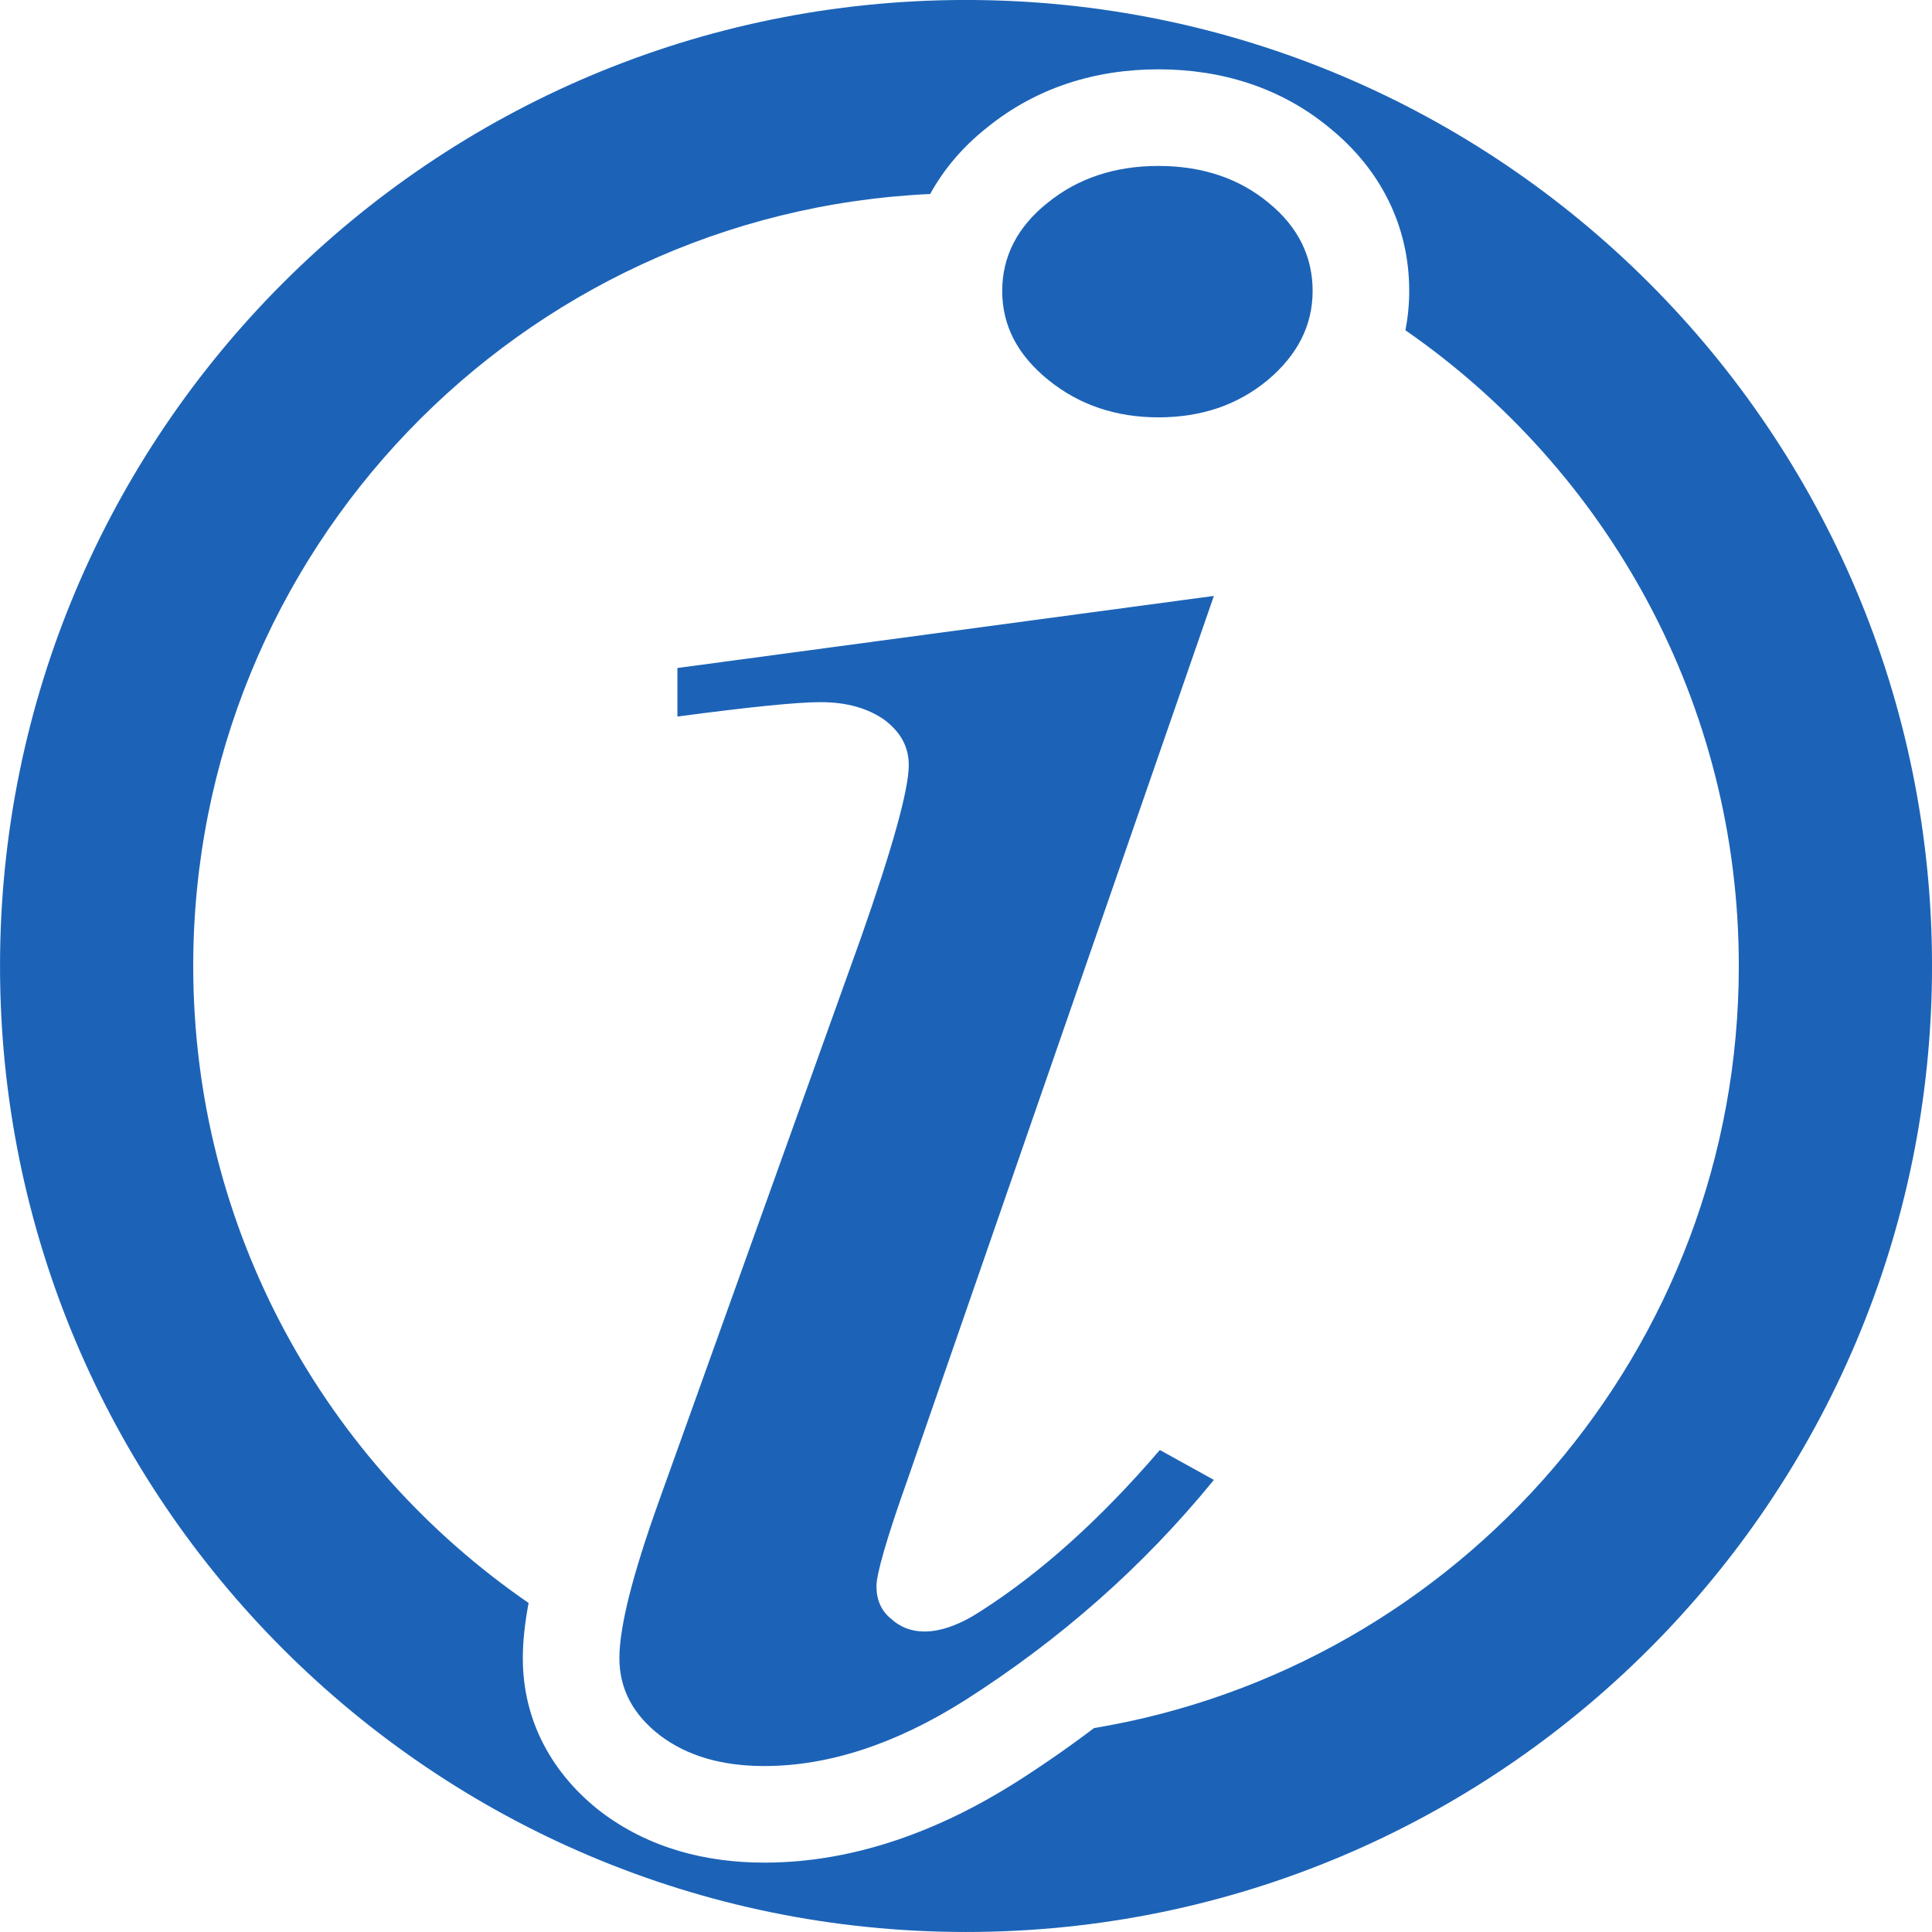 <?xml version="1.0" encoding="UTF-8" standalone="no"?><svg xmlns:svg="http://www.w3.org/2000/svg" xmlns="http://www.w3.org/2000/svg" version="1.1" width="35.433" height="35.433" id="svg3239" xml:space="preserve"><defs id="defs3243"/><g transform="matrix(1.25,0,0,-1.25,-1.234,35.749)" id="g3247"><g transform="scale(0.1,0.1)" id="g3249"><path d="m 151.609,285.996 c 78.262,0 141.731,-63.473 141.731,-141.734 C 293.34,66 229.871,2.531 151.609,2.531 73.348,2.531 9.875,66 9.875,144.262 c 0,78.261 63.473,141.734 141.734,141.734 z m 64.465,-48.461 c 29.555,-20.469 48.918,-54.613 48.918,-93.273 0,-56.207 -40.933,-102.864 -94.605,-111.817 -3.676,-2.777 -7.465,-5.414 -11.379,-7.906 -11.129,-7.043 -23.676,-11.832 -36.981,-11.832 -8.597,0 -16.859,2.106 -23.886,7.375 -7.246,5.574 -11.562,13.414 -11.562,22.617 0,2.547 0.324,5.301 0.848,8.105 C 57.715,71.25 38.223,105.48 38.223,144.262 c 0,60.843 47.957,110.508 108.125,113.265 2.031,3.707 4.855,6.989 8.351,9.758 7.231,5.852 15.864,8.535 25.137,8.535 9.281,0 17.98,-2.687 25.102,-8.586 7.429,-6.019 11.695,-14.324 11.695,-23.918 0,-1.992 -0.195,-3.918 -0.559,-5.781" id="path3251" style="fill:#1c63b7;fill-opacity:1;fill-rule:evenodd;stroke:none"/><path d="M 187.973,198.559 143.012,68.859 c -3.098,-8.695 -4.547,-13.863 -4.547,-15.59 0,-1.957 0.676,-3.598 2.129,-4.773 1.351,-1.25 2.996,-1.879 4.933,-1.879 2.414,0 5.223,1.016 8.219,2.973 8.703,5.562 17.5,13.395 26.297,23.656 l 7.93,-4.387 c -10.34,-12.688 -22.532,-23.418 -36.551,-32.352 -10.149,-6.418 -20.016,-9.629 -29.395,-9.629 -6.289,0 -11.312,1.488 -15.281,4.465 -3.969,3.051 -5.996,6.816 -5.996,11.355 0,4.621 1.934,12.223 5.711,22.793 l 29.684,82.785 c 4.738,13.469 7.062,21.93 7.062,25.453 0,2.668 -1.16,4.782 -3.484,6.583 -2.418,1.722 -5.508,2.66 -9.477,2.66 -3.387,0 -10.441,-0.707 -20.984,-2.114 l 0,7.125 78.711,10.575 z m -8.137,63.086 c 6.387,0 11.801,-1.797 16.152,-5.399 4.352,-3.527 6.473,-7.914 6.473,-12.93 0,-5.089 -2.219,-9.394 -6.57,-13.074 -4.45,-3.687 -9.774,-5.484 -16.055,-5.484 -6.188,0 -11.602,1.797 -16.148,5.484 -4.547,3.68 -6.77,7.985 -6.77,13.074 0,5.016 2.223,9.403 6.668,12.93 4.453,3.602 9.867,5.399 16.25,5.399" id="path3253" style="fill:#1c63b7;fill-opacity:1;fill-rule:nonzero;stroke:none"/></g></g></svg>